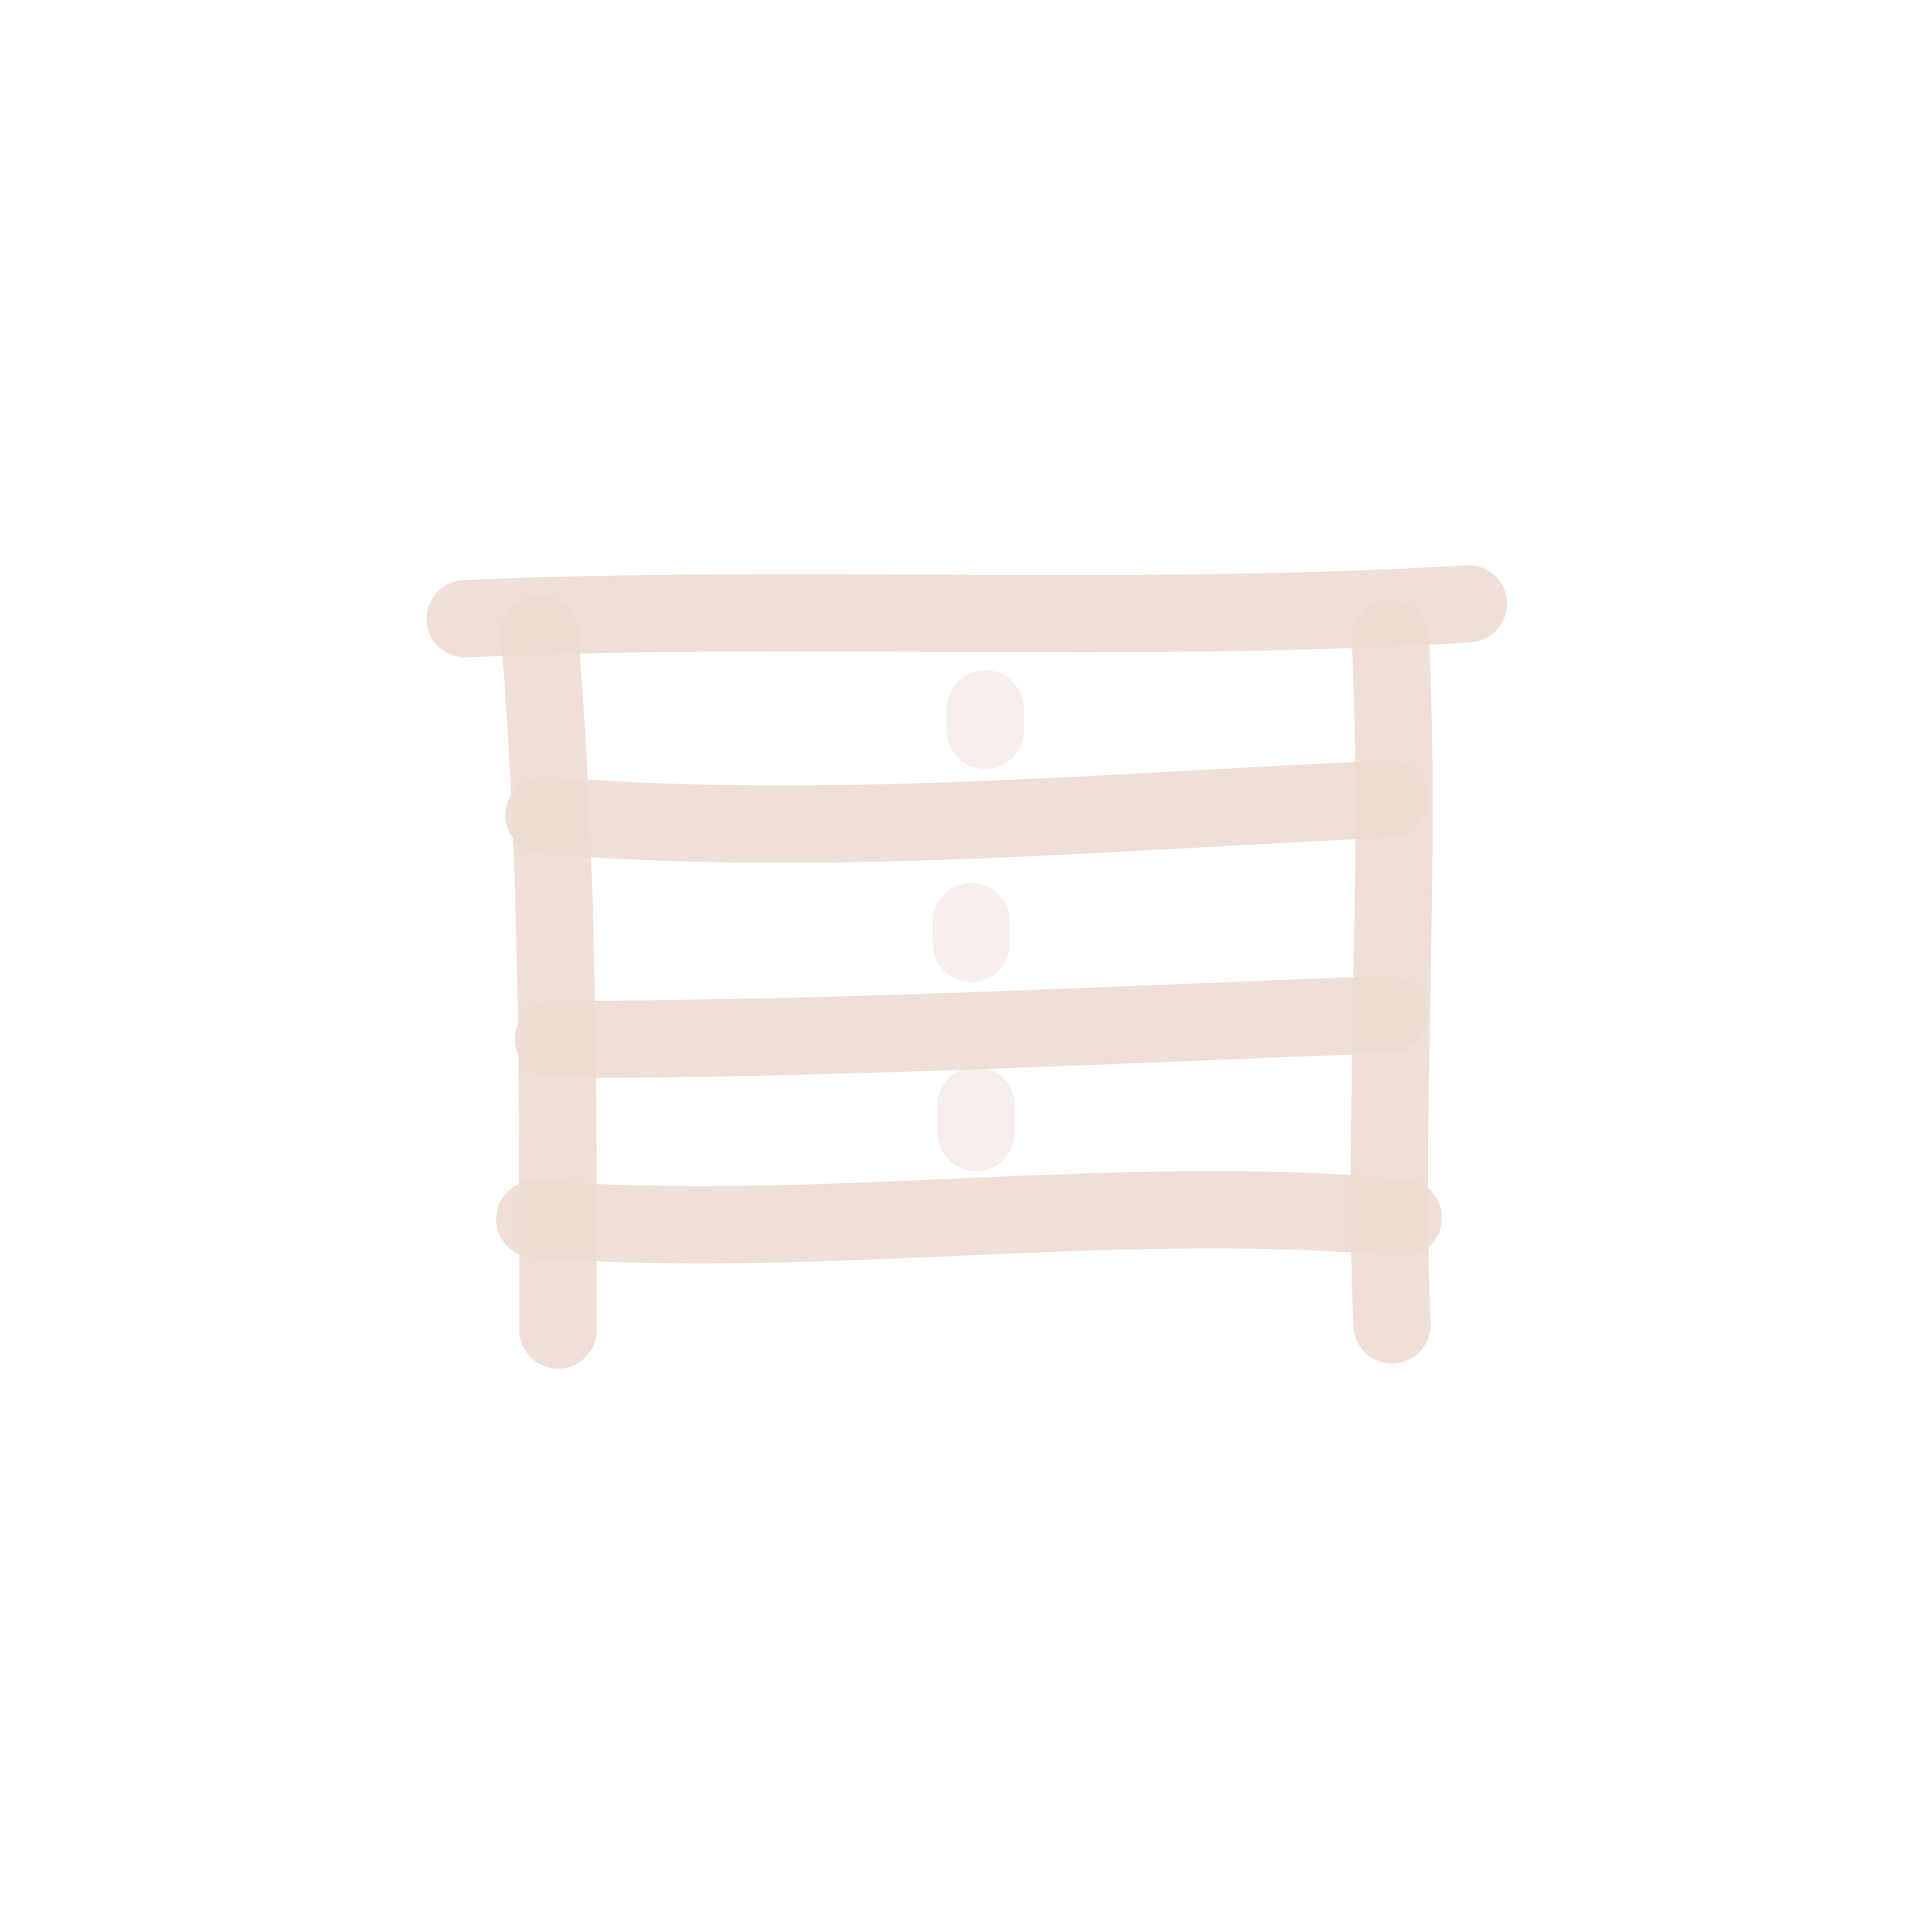 <!DOCTYPE svg PUBLIC "-//W3C//DTD SVG 1.1//EN" "http://www.w3.org/Graphics/SVG/1.1/DTD/svg11.dtd">
<!-- Uploaded to: SVG Repo, www.svgrepo.com, Transformed by: SVG Repo Mixer Tools -->
<svg width="800px" height="800px" viewBox="0 0 400 400" fill="none" xmlns="http://www.w3.org/2000/svg">
<g id="SVGRepo_bgCarrier" stroke-width="0"/>
<g id="SVGRepo_tracerCarrier" stroke-linecap="round" stroke-linejoin="round"/>
<g id="SVGRepo_iconCarrier"> <path d="M111.688 131.221C115.637 179.036 115.533 227.271 115.533 275.35" stroke="#EDDCD2" stroke-opacity="0.9" stroke-width="16" stroke-linecap="round" stroke-linejoin="round"/> <path d="M287.831 132.258C290.185 177.847 286.297 230.842 288.193 274.313" stroke="#EDDCD2" stroke-opacity="0.9" stroke-width="16" stroke-linecap="round" stroke-linejoin="round"/> <path d="M304 125C235.228 129.262 165.095 125.004 96.305 128.111" stroke="#EDDCD2" stroke-opacity="0.9" stroke-width="16" stroke-linecap="round" stroke-linejoin="round"/> <path d="M287.655 165.438C229.385 167.975 170.917 173.482 112.652 168.794" stroke="#EDDCD2" stroke-opacity="0.9" stroke-width="16" stroke-linecap="round" stroke-linejoin="round"/> <path d="M287.654 210.025C230.021 212.172 172.396 215.21 114.574 215.21" stroke="#EDDCD2" stroke-opacity="0.9" stroke-width="16" stroke-linecap="round" stroke-linejoin="round"/> <path d="M290.537 252.118C231.181 246.635 170.152 256.939 110.727 252.373" stroke="#EDDCD2" stroke-opacity="0.9" stroke-width="16" stroke-linecap="round" stroke-linejoin="round"/> <path opacity="0.503" d="M201.113 190.832V195.301" stroke="#EDDCD2" stroke-opacity="0.9" stroke-width="16" stroke-linecap="round" stroke-linejoin="round"/> <path opacity="0.503" d="M202.074 228.876V234.49" stroke="#EDDCD2" stroke-opacity="0.9" stroke-width="16" stroke-linecap="round" stroke-linejoin="round"/> <path opacity="0.503" d="M204 146.774V151.243" stroke="#EDDCD2" stroke-opacity="0.9" stroke-width="16" stroke-linecap="round" stroke-linejoin="round"/> </g>
</svg>